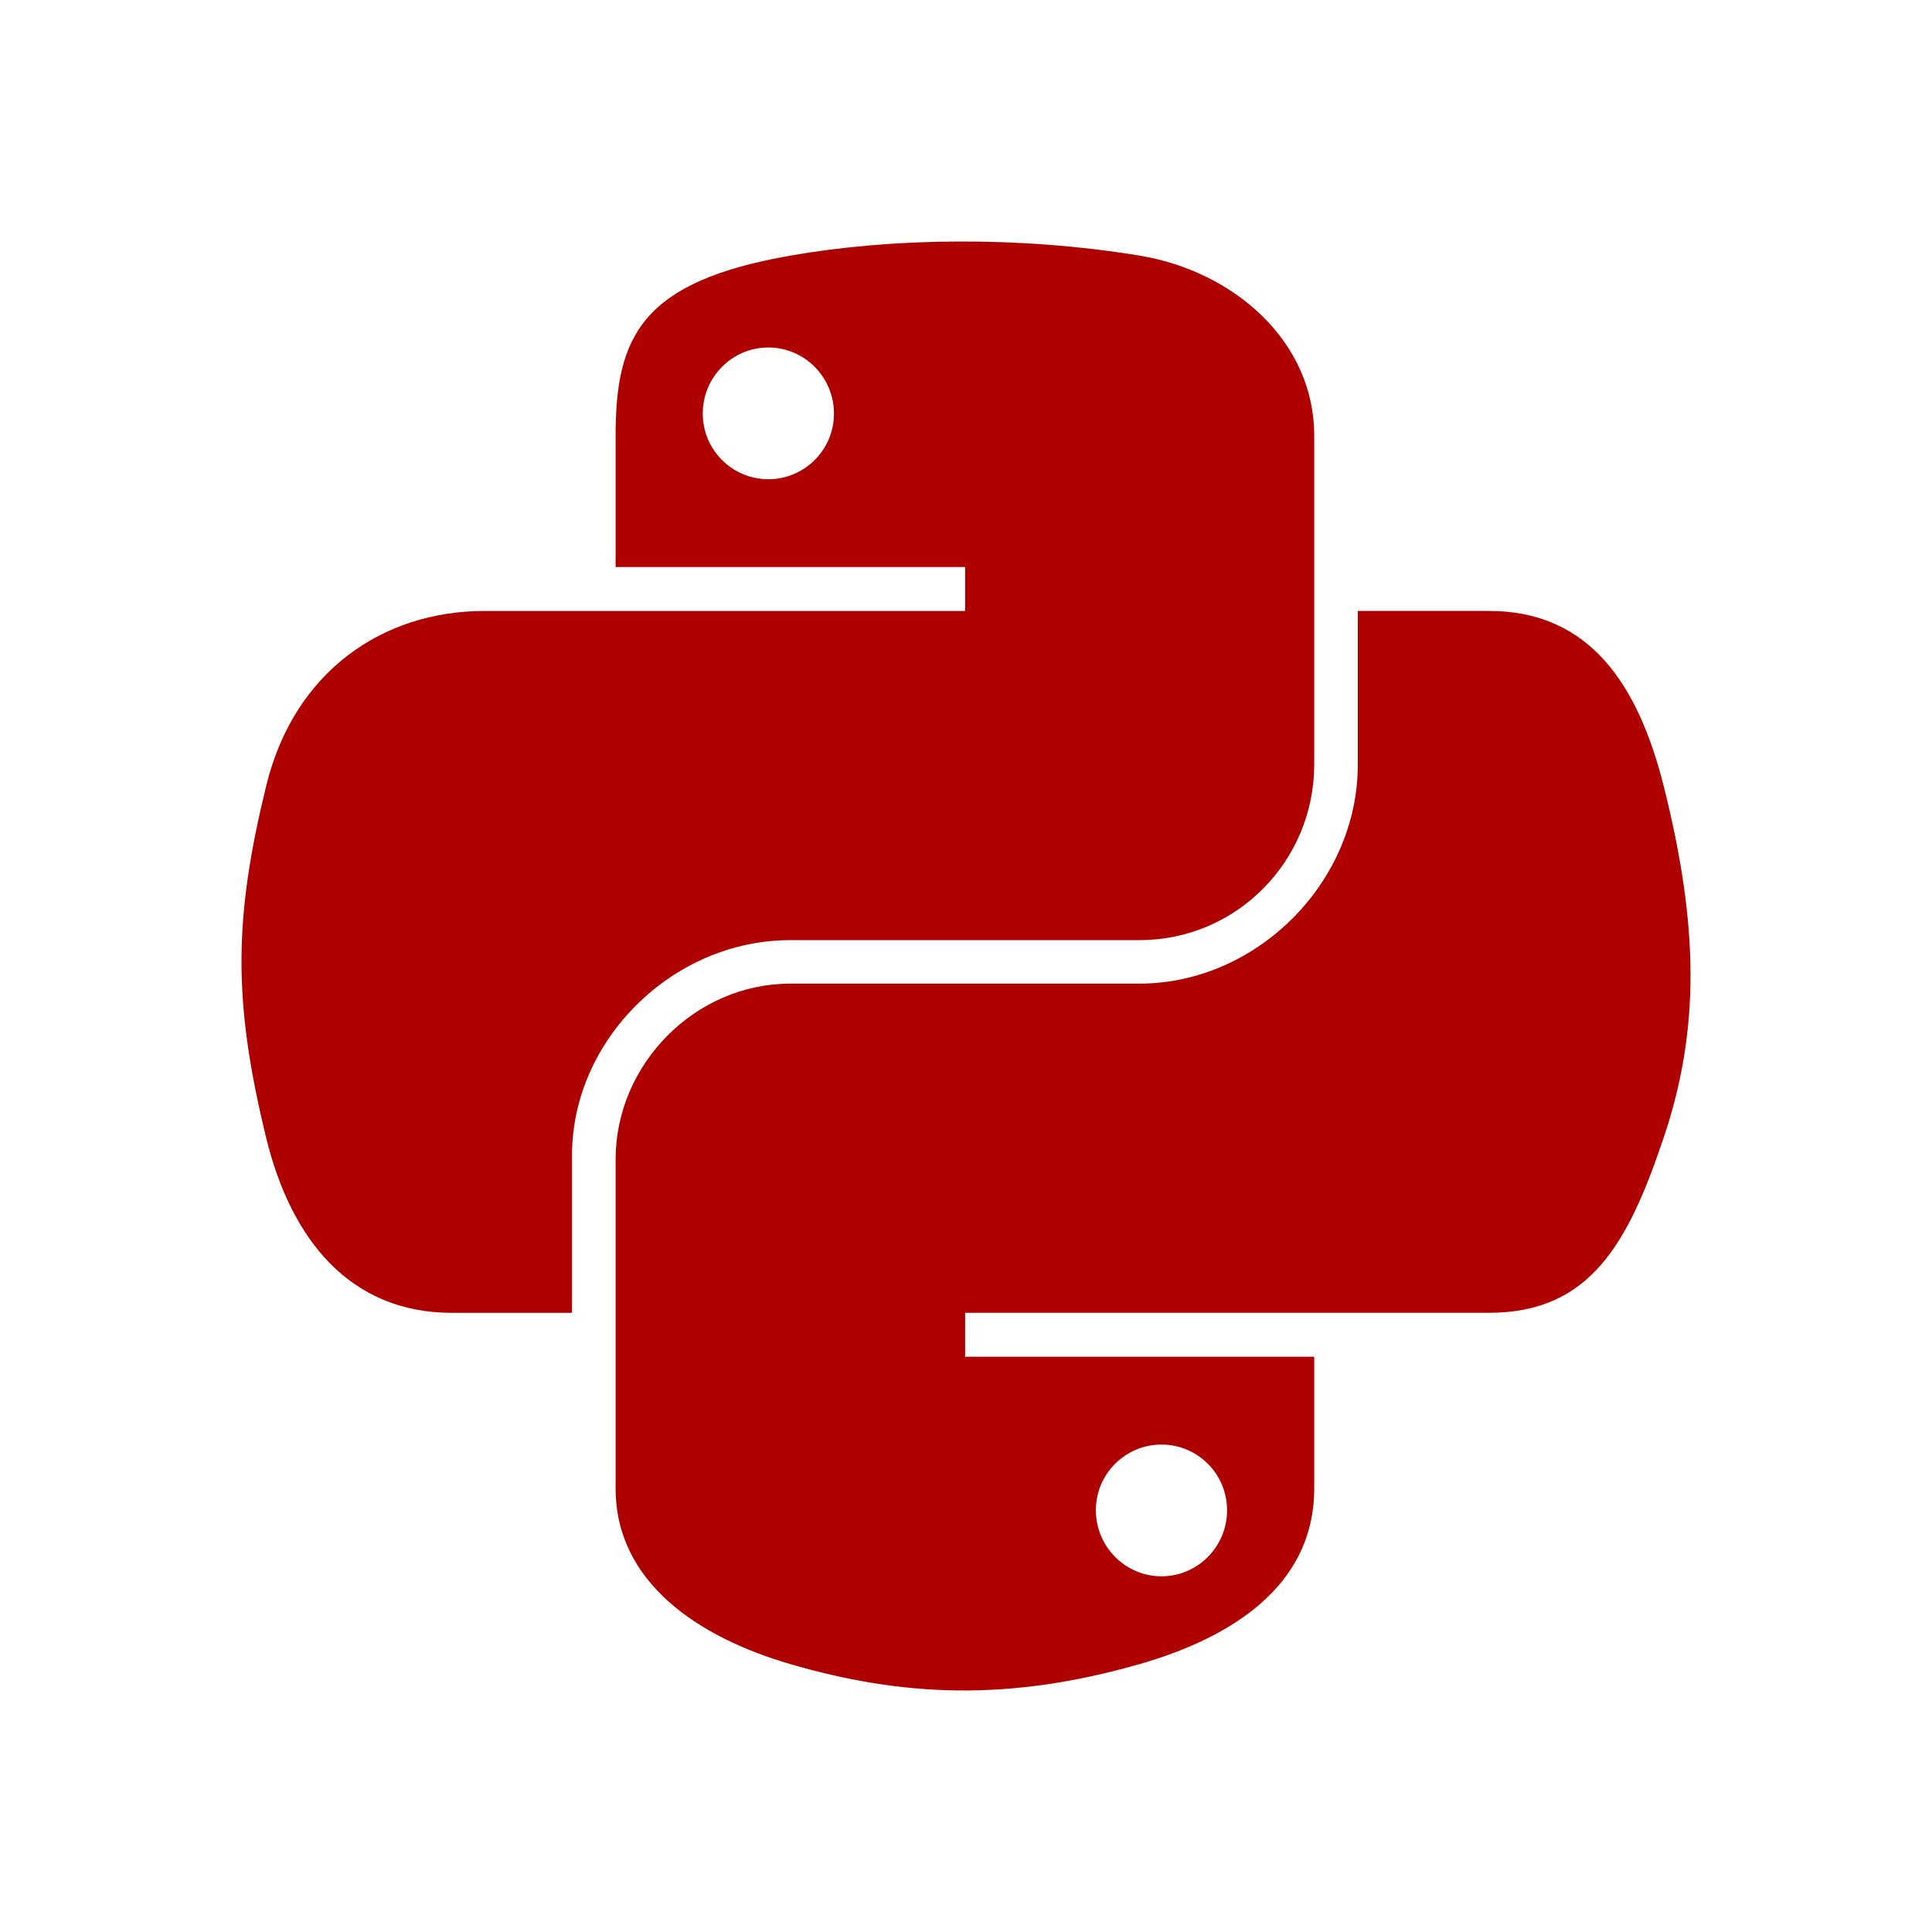 <svg height="48" version="1.0" width="48" xmlns="http://www.w3.org/2000/svg"><g transform="matrix(.75 0 0 .75 6 6)"><path d="M23.714 0C21.735.009 19.845.176 18.182.468 13.282 1.324 12.393 3.116 12.393 6.42l0 4.364 11.578 0 0 1.455-11.578 0-4.345 0c-3.365 0-6.311 2-7.233 5.806-1.063 4.362-1.11 7.084 0 11.638.823 3.39 2.788 5.806 6.153 5.806l3.981 0 0-5.232c0-3.78 3.306-7.114 7.233-7.114l11.564 0c3.219 0 5.789-2.622 5.789-5.819l0-10.904c0-3.103-2.647-5.435-5.789-5.953C27.757.14 25.693-.009 23.714 0ZM17.453 3.511c1.196 0 2.173.982 2.173 2.189-0 1.203-.977 2.175-2.173 2.175-1.2-0-2.173-.973-2.173-2.175 0-1.207.972-2.189 2.173-2.189z" fill="#af0000"/><path d="m36.979 12.239l0 5.085c0 3.942-3.379 7.26-7.233 7.26l-11.564 0c-3.168 0-5.789 2.681-5.789 5.819l0 10.904c0 3.103 2.728 4.929 5.789 5.819 3.665 1.066 7.179 1.258 11.564 0 2.915-.835 5.789-2.515 5.789-5.819l0-4.364-11.564 0 0-1.455 11.564 0 5.789 0c3.365 0 4.619-2.321 5.789-5.806 1.209-3.587 1.157-7.037 0-11.638-.832-3.313-2.42-5.806-5.789-5.806l-4.345 0zm-6.504 27.614c1.2 0 2.173.973 2.173 2.175 0 1.207-.972 2.189-2.173 2.189-1.196 0-2.173-.982-2.173-2.189 0-1.203.977-2.175 2.173-2.175z" fill="#af0000"/></g></svg>